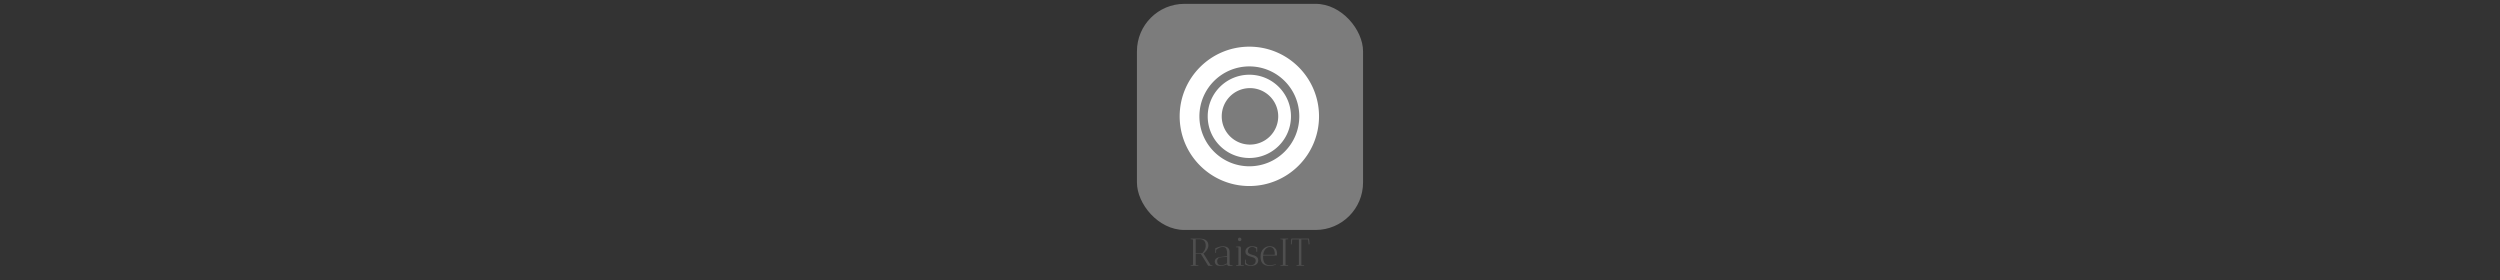 <svg xmlns="http://www.w3.org/2000/svg" version="1.1" xmlns:xlink="http://www.w3.org/1999/xlink" width="2000" height="224" viewBox="0 0 2000 224"><rect x="0" y="0" width="2000" height="224" fill="#333333" stroke="none"/><svg xml:space="preserve" width="2000" height="224" data-version="2" data-id="lg_u2PBE33kOmFMwGCCPi" viewBox="0 0 187 224" x="0" y="0"><rect width="100%" height="100%" fill="transparent"></rect><rect width="100" height="100" x="-50" y="-50" fill="#7c7c7c" rx="21" ry="21" transform="translate(93.5 93.524)scale(1.809)"></rect><path fill="#ffffff" d="M92.975 37.336c-30.784 0-55.74 24.956-55.74 55.74s24.956 55.74 55.74 55.74 55.74-24.956 55.74-55.74-24.956-55.74-55.74-55.74m0 15.786c22.066 0 39.954 17.888 39.954 39.954s-17.888 39.954-39.954 39.954-39.954-17.888-39.954-39.954 17.888-39.954 39.954-39.954m0 6.655c-18.394 0-33.305 14.91-33.305 33.305s14.91 33.304 33.305 33.304 33.305-14.91 33.305-33.304-14.91-33.305-33.305-33.305m0 10.724a22.586 22.586 0 1 1-.011 45.16c-12.275-.275-22.082-10.307-22.079-22.585.004-12.278 9.816-22.305 22.09-22.575"></path><path fill="#4f4f4f" d="m47.605 191.555-1.64-.19.03-.46h7.53q3.2 0 4.93 1.39 1.74 1.4 1.74 4.16 0 1.8-1.38 3.75t-2.59 2.51l5.73 9.33 1.52.09q0 .03-.03.47l-3.38.03-5.89-9.55h-4.12v8.93l2.17.12q0 .03-.03.47l-6.23.03.03-.43 1.61-.22q.22-.03.34-.28v-19.84q-.09-.28-.34-.31m5.77-.19h-3.32v11.26h5.3q1.61-1.83 2.17-3.24.56-1.41.56-2.75 0-2.6-1.21-3.93-1.21-1.34-3.5-1.34m21.88 20.06h-.09q-2.79 1.3-5.42 1.3-4.13 0-4.38-3.25-.03-.22-.03-.41 0-2.38 3.13-3.19 1.86-.4 6.7-.96v-2.73q0-1.3-.31-2.23-.31-.93-.68-1.38-.37-.45-.96-.7-.75-.31-1.66-.31-.92 0-2.09.47-1.71.71-3.04 1.8l-.13 2.41-.58.16v-3.75l.31-.13q2.41-1.05 3.68-1.27 1.28-.21 1.86-.23.59-.01 1.14.02.54.03 1.41.28.86.24 1.5.69.64.45 1.1 1.35.47.9.47 2.14v9.49q0 .96.49.96l1.89.09-.03.47q-1.73.24-3.1.24-.37-.03-.77-.38-.41-.36-.41-.95m-4.96.81q2.3 0 4.87-1.62v-5.11q-4.65.15-5.84.54-1.2.39-1.65 1.21-.45.82-.45 1.63v.31q.1 1.61.97 2.32.86.72 2.1.72m15.97-13.86v13.61l2.32.15q0 .03-.03.47l-6.2.03q0-.28.03-.43l1.62-.22q.18 0 .24-.28v-13.61q-.06-.22-.18-.22l-1.86-.06.03-.43q1.67-.28 2.54-.28.87 0 1.18.4.31.4.31.87m-1.06-5.43q-.62 0-.96-.38-.34-.39-.34-1.03 0-.63.36-1.02t.98-.39q.62 0 1 .39.39.39.39 1.05 0 .67-.4 1.03-.41.35-1.03.35m8.72 19.29q.18 0 .37-.03 1.61-.04 2.69-1.01 1.09-.98 1.09-2.87 0-1.86-2.91-2.7-1.21-.34-2.42-.74-1.21-.4-2.06-1.27-.86-.87-.86-2.26 0-1.99 1.52-3.18 1.52-1.2 3.85-1.2 1.73 0 3.5.62l.56.22v3.57l-.59.21-.13-2.63q-1.79-1.43-3-1.43-1.71 0-2.7 1.01-.99 1.01-.99 2.68 0 .96.85 1.55.85.59 2.06.93 1.21.34 2.42.76t2.06 1.36q.85.95.85 2.47 0 2.05-1.53 3.24-1.53 1.19-4.36 1.19-2.82 0-4.68-1.33v-3.57l.56-.21.16 2.63q.43.81 1.56 1.4 1.13.59 2.13.59m10.04-6.76q0 6.69 5.21 6.69 1.36 0 2.91-.29t1.99-.54l.21.31q-.71.46-2.34.77t-2.97.31q-1.35 0-2.42-.28-1.07-.28-2.19-.99-1.11-.71-1.76-2.23-.66-1.52-.66-3.72 0-4.09 2.11-6.26 2.2-2.27 5.12-2.27 2.91 0 4.45 1.62 1.53 1.61 1.53 4.52 0 .62-.09 1.34h-11.07q-.03.34-.03 1.02m9.36-2.57q0-2.33-1.02-3.8-1.02-1.47-2.79-1.47-2.3 0-3.88 2.01-1.27 1.58-1.58 4.22h9.24q.03-.34.03-.96m10.7 9.7-6.23.03.03-.43 1.61-.22q.31-.03.37-.4h.03v-19.6h-.03q-.06-.4-.37-.43l-1.61-.16-.03-.46 6.23-.03q0 .03.03.46l-2.11.19v20.46l2.11.12q0 .03-.03.47m8.61-1.02v-20.06h-5.33l-.49 4.09-.59-.25.31-3.84h-.03l.06-.25.03-.37.06.03v-.03h14.08l.4 4.46-.62.25-.5-4.09h-5.42v20.49l2.26.12q0 .03-.03.47l-6.2.03q0-.28.03-.43l1.61-.22q.31-.03.37-.4"></path><rect width="98.787" height="35.951" x="-49.393" y="-17.976" fill="none" rx="0" ry="0" transform="translate(93.095 203.365)"></rect></svg></svg>